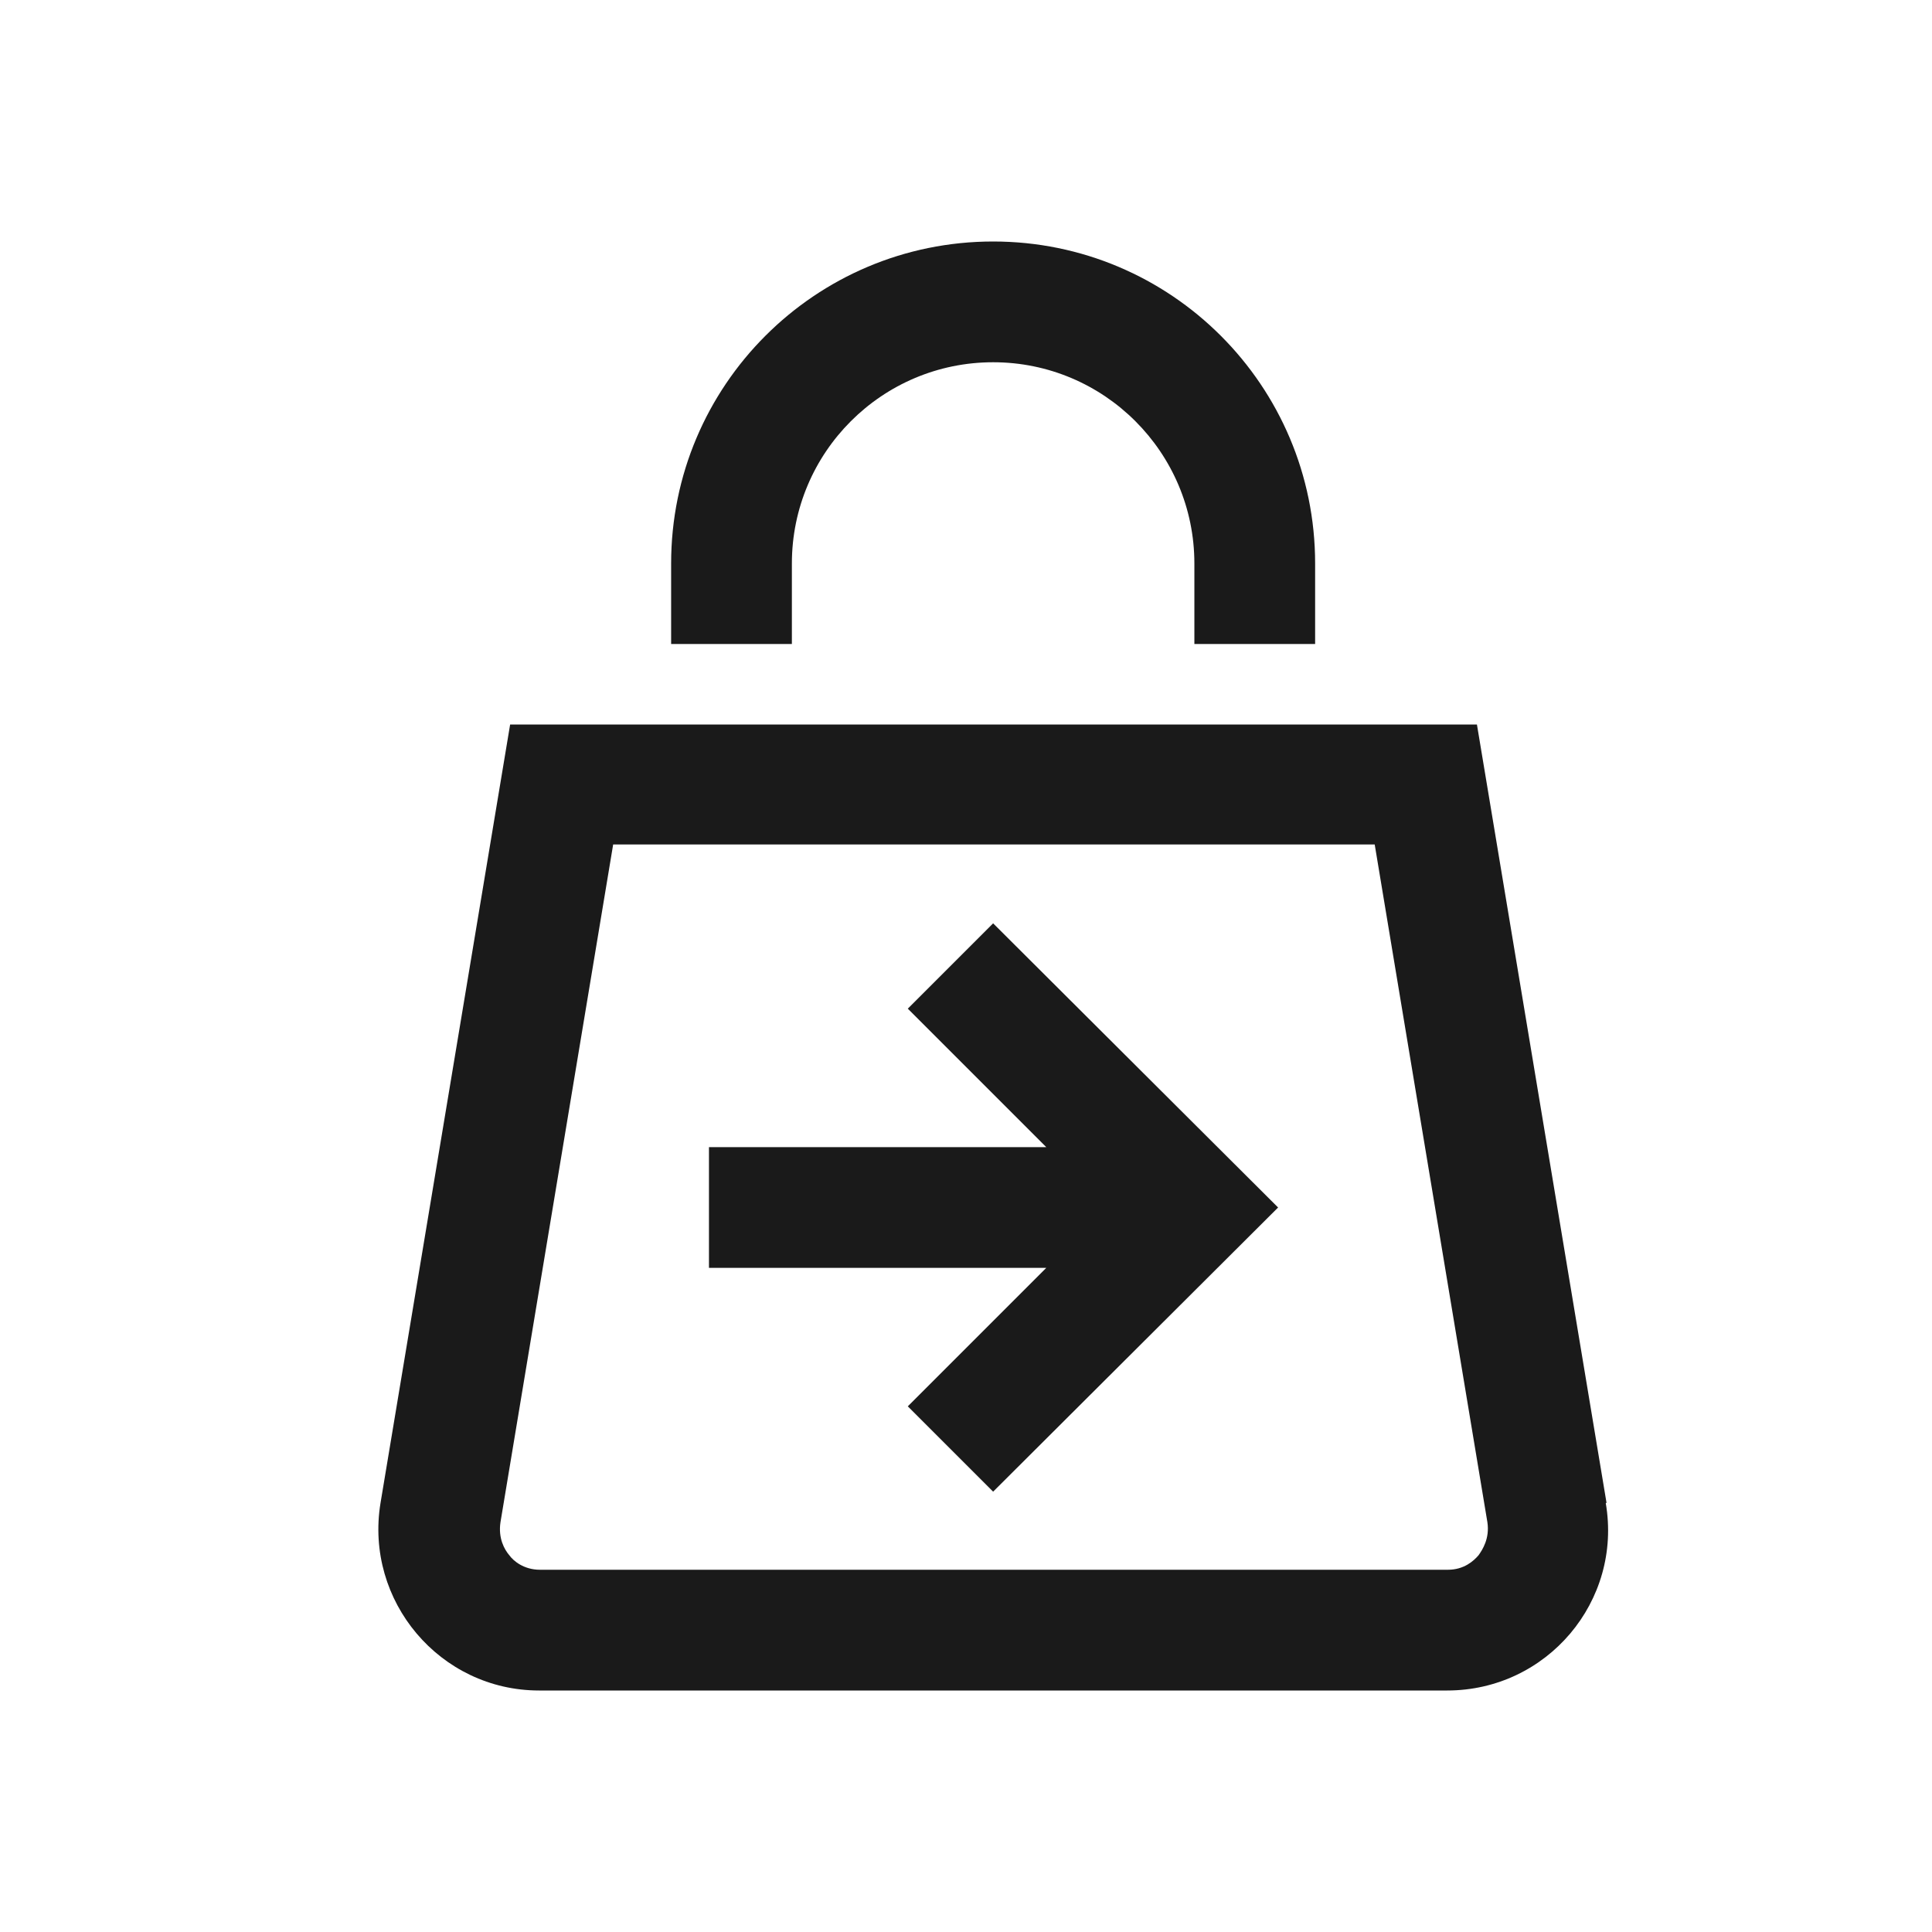<svg width="24" height="24" viewBox="0 0 24 24" xmlns="http://www.w3.org/2000/svg">
<path fill-rule="evenodd" clip-rule="evenodd" d="M12.337 4.5C10.957 4.5 9.837 5.62 9.837 7V8H8.337V7C8.337 4.79 10.127 3 12.337 3C14.547 3 16.337 4.79 16.337 7V8H14.837V7C14.837 5.62 13.717 4.5 12.337 4.5ZM19.957 18.67L18.347 9H6.337L4.727 18.67C4.527 19.89 5.467 21 6.697 21H17.977C19.217 21 20.157 19.89 19.947 18.67H19.957ZM18.367 19.32C18.307 19.39 18.187 19.5 17.987 19.5H6.707C6.507 19.5 6.377 19.39 6.327 19.32C6.267 19.25 6.187 19.11 6.217 18.91L7.617 10.49H17.077L18.477 18.91C18.507 19.11 18.417 19.25 18.367 19.32ZM11.277 12.53L12.997 14.25H8.807V15.75H12.997L11.277 17.47L12.337 18.53L15.877 15L12.337 11.47L11.277 12.53Z" fill="#1A1A1A"/>
</svg>

